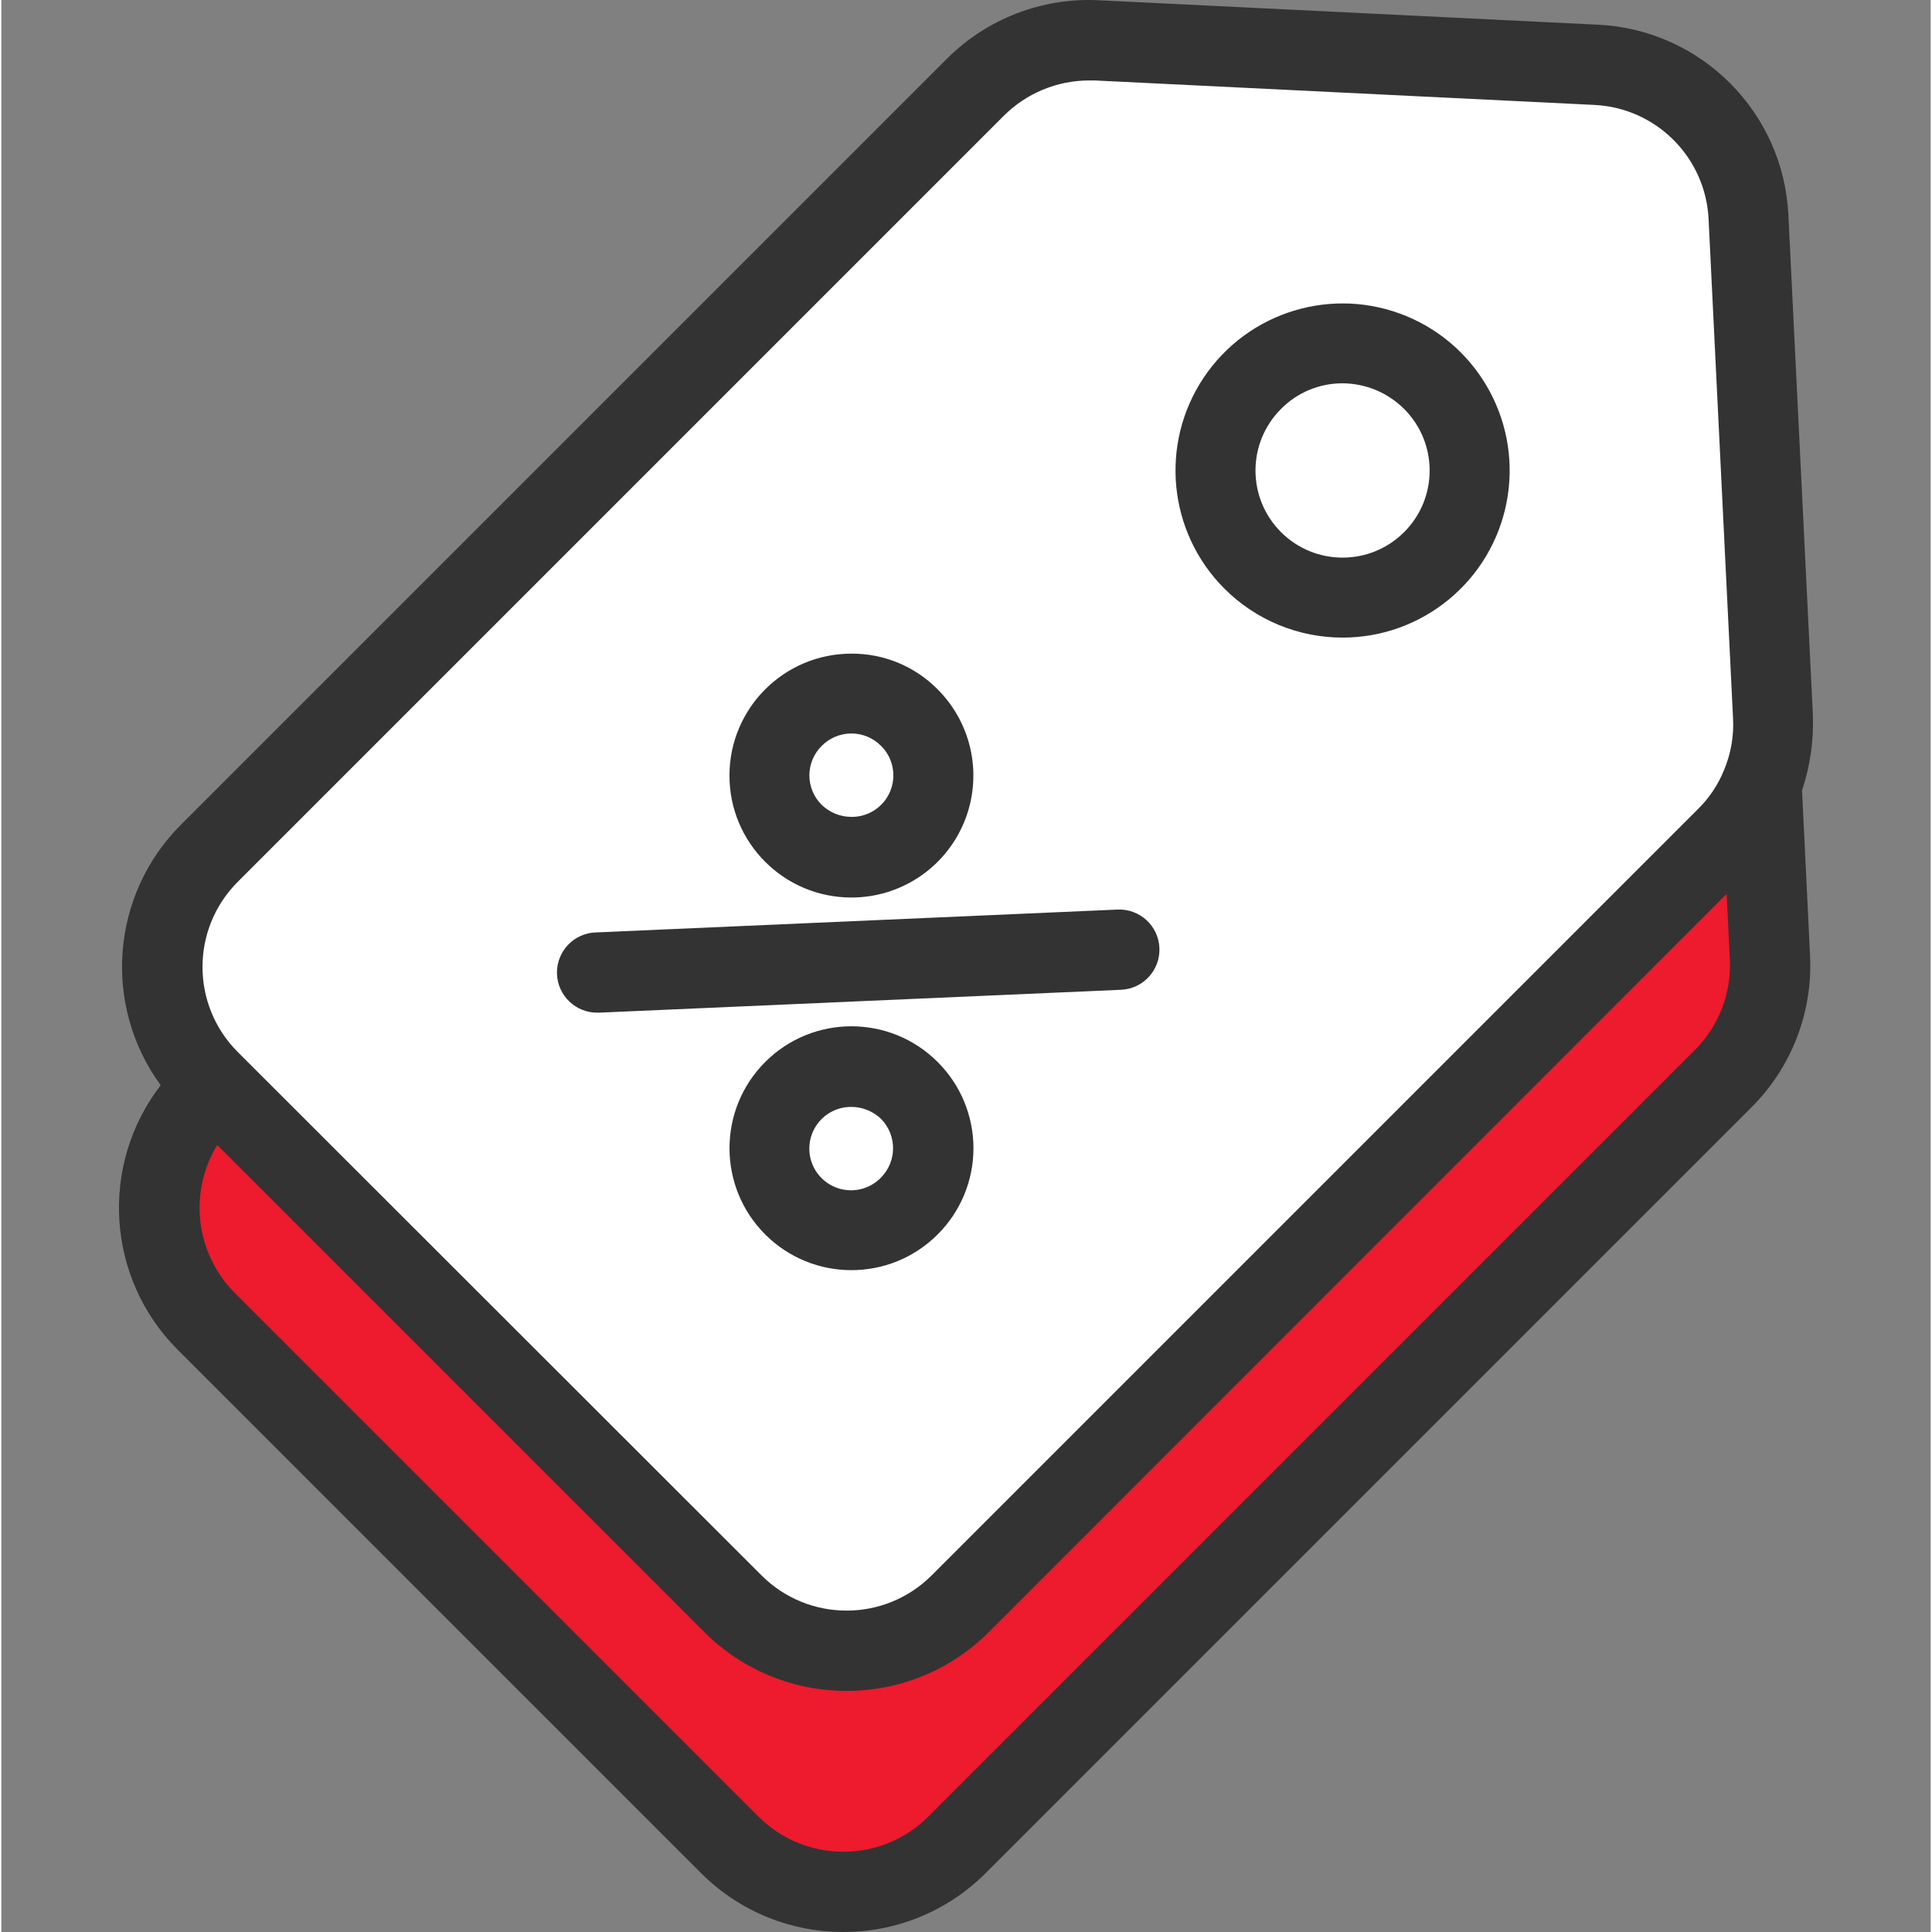 <?xml version="1.0"?>
<svg xmlns="http://www.w3.org/2000/svg" height="512px" viewBox="-29 0 481 481.658" width="512px" class=""><rect x="-29" y="0" width="481" height="481.658" fill="#808080" stroke="none"/><g><path d="m412.629 178.656c.309 5.812-.68 11.621-2.898 17-2.027 4.941-5.02 9.43-8.801 13.203l-191 191c-15.641 15.598-40.957 15.598-56.602 0l-129.098-129.102-1.402-1.398c-15.598-15.645-15.598-40.961 0-56.602l191-191c7.98-7.961 18.938-12.207 30.199-11.699l124.5 6.098c20.559 1.008 36.996 17.445 38 38zm-84.801-38.898c12.371-12.371 12.371-32.43 0-44.801-12.371-12.371-32.426-12.371-44.797 0-12.371 12.371-12.371 32.43-.004 44.801 5.938 5.953 13.996 9.301 22.402 9.301s16.465-3.348 22.398-9.301zm-130.5 68c7.98-7.98 7.98-20.918 0-28.898s-20.918-7.98-28.898 0c-7.98 7.98-7.98 20.918 0 28.898 3.828 3.84 9.027 6 14.449 6s10.621-2.16 14.449-6zm0 93c7.98-7.98 7.98-20.918 0-28.898s-20.918-7.98-28.898 0c-7.98 7.98-7.98 20.918 0 28.898 3.828 3.84 9.027 6 14.449 6s10.621-2.16 14.449-6zm0 0" fill="#00efd1" data-original="#00EFD1" class="" style="fill:#FFFFFF" data-old_color="#EBEBEB"/><path d="m411.93 238.758c.59 11.277-3.668 22.266-11.699 30.199l-191 191c-15.645 15.602-40.961 15.602-56.602 0l-130.5-130.598c-15.602-15.605-15.602-40.898 0-56.5l2.102-2.102 129.199 129.102c15.641 15.598 40.957 15.598 56.598 0l191-191c3.781-3.773 6.773-8.262 8.801-13.203h.102zm0 0" fill="#00acea" data-original="#00ACEA" class="" style="fill:#EE1A2D" data-old_color="#ee1a2d"/><path d="m327.828 94.859c12.371 12.371 12.371 32.426 0 44.797s-32.426 12.371-44.797 0-12.371-32.426-.004-44.797c5.938-5.957 13.996-9.301 22.402-9.301s16.465 3.344 22.398 9.301zm0 0" fill="#d4e1f4" data-original="#D4E1F4" class="" style="fill:#FFFFFF" data-old_color="#E0ECFF"/><path d="m203.328 193.359c0 11.266-9.133 20.398-20.398 20.398-11.266 0-20.402-9.133-20.402-20.398 0-11.27 9.137-20.402 20.402-20.402 11.266 0 20.398 9.133 20.398 20.402zm0 0" fill="#00efd1" data-original="#00EFD1" class="" style="fill:#FFFFFF" data-old_color="#EBEBEB"/><path d="m203.328 286.258c0 11.266-9.133 20.398-20.398 20.398-11.266 0-20.402-9.133-20.402-20.398 0-11.266 9.137-20.398 20.402-20.398 11.266 0 20.398 9.133 20.398 20.398zm0 0" fill="#00efd1" data-original="#00EFD1" class="" style="fill:#FFFFFF" data-old_color="#EBEBEB"/><g fill="#083863"><path d="m422.629 178.156-6.102-124.5c-1.211-25.711-21.785-46.285-47.5-47.5l-124.5-6.098c-14.094-.68-27.82 4.621-37.797 14.598l-191 191c-17.418 17.453-19.539 44.988-5 64.902-15.332 19.91-13.535 48.098 4.199 65.898l130.598 130.602c19.586 19.465 51.215 19.465 70.801 0l191-191c9.992-9.969 15.297-23.703 14.602-37.801l-2-41.199c2.031-6.086 2.949-12.488 2.699-18.902zm-392.699 41.703 191-191c5.629-5.617 13.25-8.777 21.199-8.801h1.5l124.5 6.098c15.43.73 27.773 13.074 28.5 28.5l6.102 124.5c.223 4.348-.531 8.684-2.203 12.703-1.48 3.723-3.73 7.098-6.598 9.898l-191 191c-11.715 11.699-30.688 11.699-42.402 0l-129.199-129.102-1.398-1.398c-11.699-11.711-11.699-30.688 0-42.398zm363.199 42-191 191c-5.617 5.633-13.246 8.797-21.199 8.797-7.957 0-15.582-3.164-21.199-8.797l-130.5-130.5c-9.809-9.812-11.629-25.059-4.402-36.902l121.5 121.5c19.586 19.469 51.215 19.469 70.801 0l184-184.098.801 16.398c.398 8.441-2.797 16.652-8.801 22.602zm0 0" data-original="#333333" class="active-path" style="fill:#333333" data-old_color="#555555"/><path d="m305.43 158.957c19.867-.02 36.953-14.07 40.812-33.559 3.859-19.492-6.582-38.992-24.941-46.586-18.359-7.59-39.523-1.16-50.559 15.359-11.031 16.523-8.859 38.539 5.188 52.586 7.82 7.824 18.438 12.215 29.5 12.199zm-15.402-57c4.039-4.094 9.551-6.398 15.301-6.398 5.777.016 11.312 2.316 15.402 6.398 8.477 8.477 8.477 22.223 0 30.699-8.48 8.48-22.223 8.48-30.703 0-8.477-8.477-8.477-22.223 0-30.699zm0 0" data-original="#333333" class="active-path" style="fill:#333333" data-old_color="#555555"/><path d="m182.93 223.758c12.297.004 23.387-7.402 28.094-18.766 4.707-11.363 2.102-24.441-6.594-33.133-5.672-5.746-13.426-8.957-21.5-8.902-16.789 0-30.402 13.613-30.402 30.402s13.613 30.398 30.402 30.398zm-7.402-37.801c1.953-1.98 4.621-3.098 7.402-3.098s5.449 1.117 7.398 3.098c2.992 2.969 3.887 7.453 2.262 11.344-1.625 3.887-5.445 6.402-9.66 6.355-2.762-.008-5.414-1.082-7.402-3-1.965-1.938-3.074-4.586-3.074-7.348 0-2.762 1.109-5.41 3.074-7.352zm0 0" data-original="#333333" class="active-path" style="fill:#333333" data-old_color="#555555"/><path d="m204.43 264.758c-11.875-11.867-31.121-11.867-42.988.004-11.871 11.875-11.871 31.121 0 42.992 11.867 11.871 31.113 11.871 42.988.004 5.719-5.695 8.93-13.43 8.93-21.5 0-8.07-3.211-15.805-8.93-21.5zm-14.199 28.898c-3.32 3.363-8.492 4.062-12.586 1.703-4.094-2.355-6.082-7.18-4.84-11.738 1.242-4.559 5.398-7.707 10.125-7.664 2.762.008 5.414 1.082 7.398 3 4.023 4.09 3.977 10.664-.098 14.699zm0 0" data-original="#333333" class="active-path" style="fill:#333333" data-old_color="#555555"/><path d="m119.73 252.457h.398l130-5.699c5.52-.227 9.812-4.879 9.594-10.398-.223-5.52-4.875-9.816-10.395-9.602l-130 5.699c-5.523.113-9.91 4.68-9.801 10.199.113 5.523 4.68 9.914 10.203 9.801zm0 0" data-original="#333333" class="active-path" style="fill:#333333" data-old_color="#555555"/></g></g> </svg>
